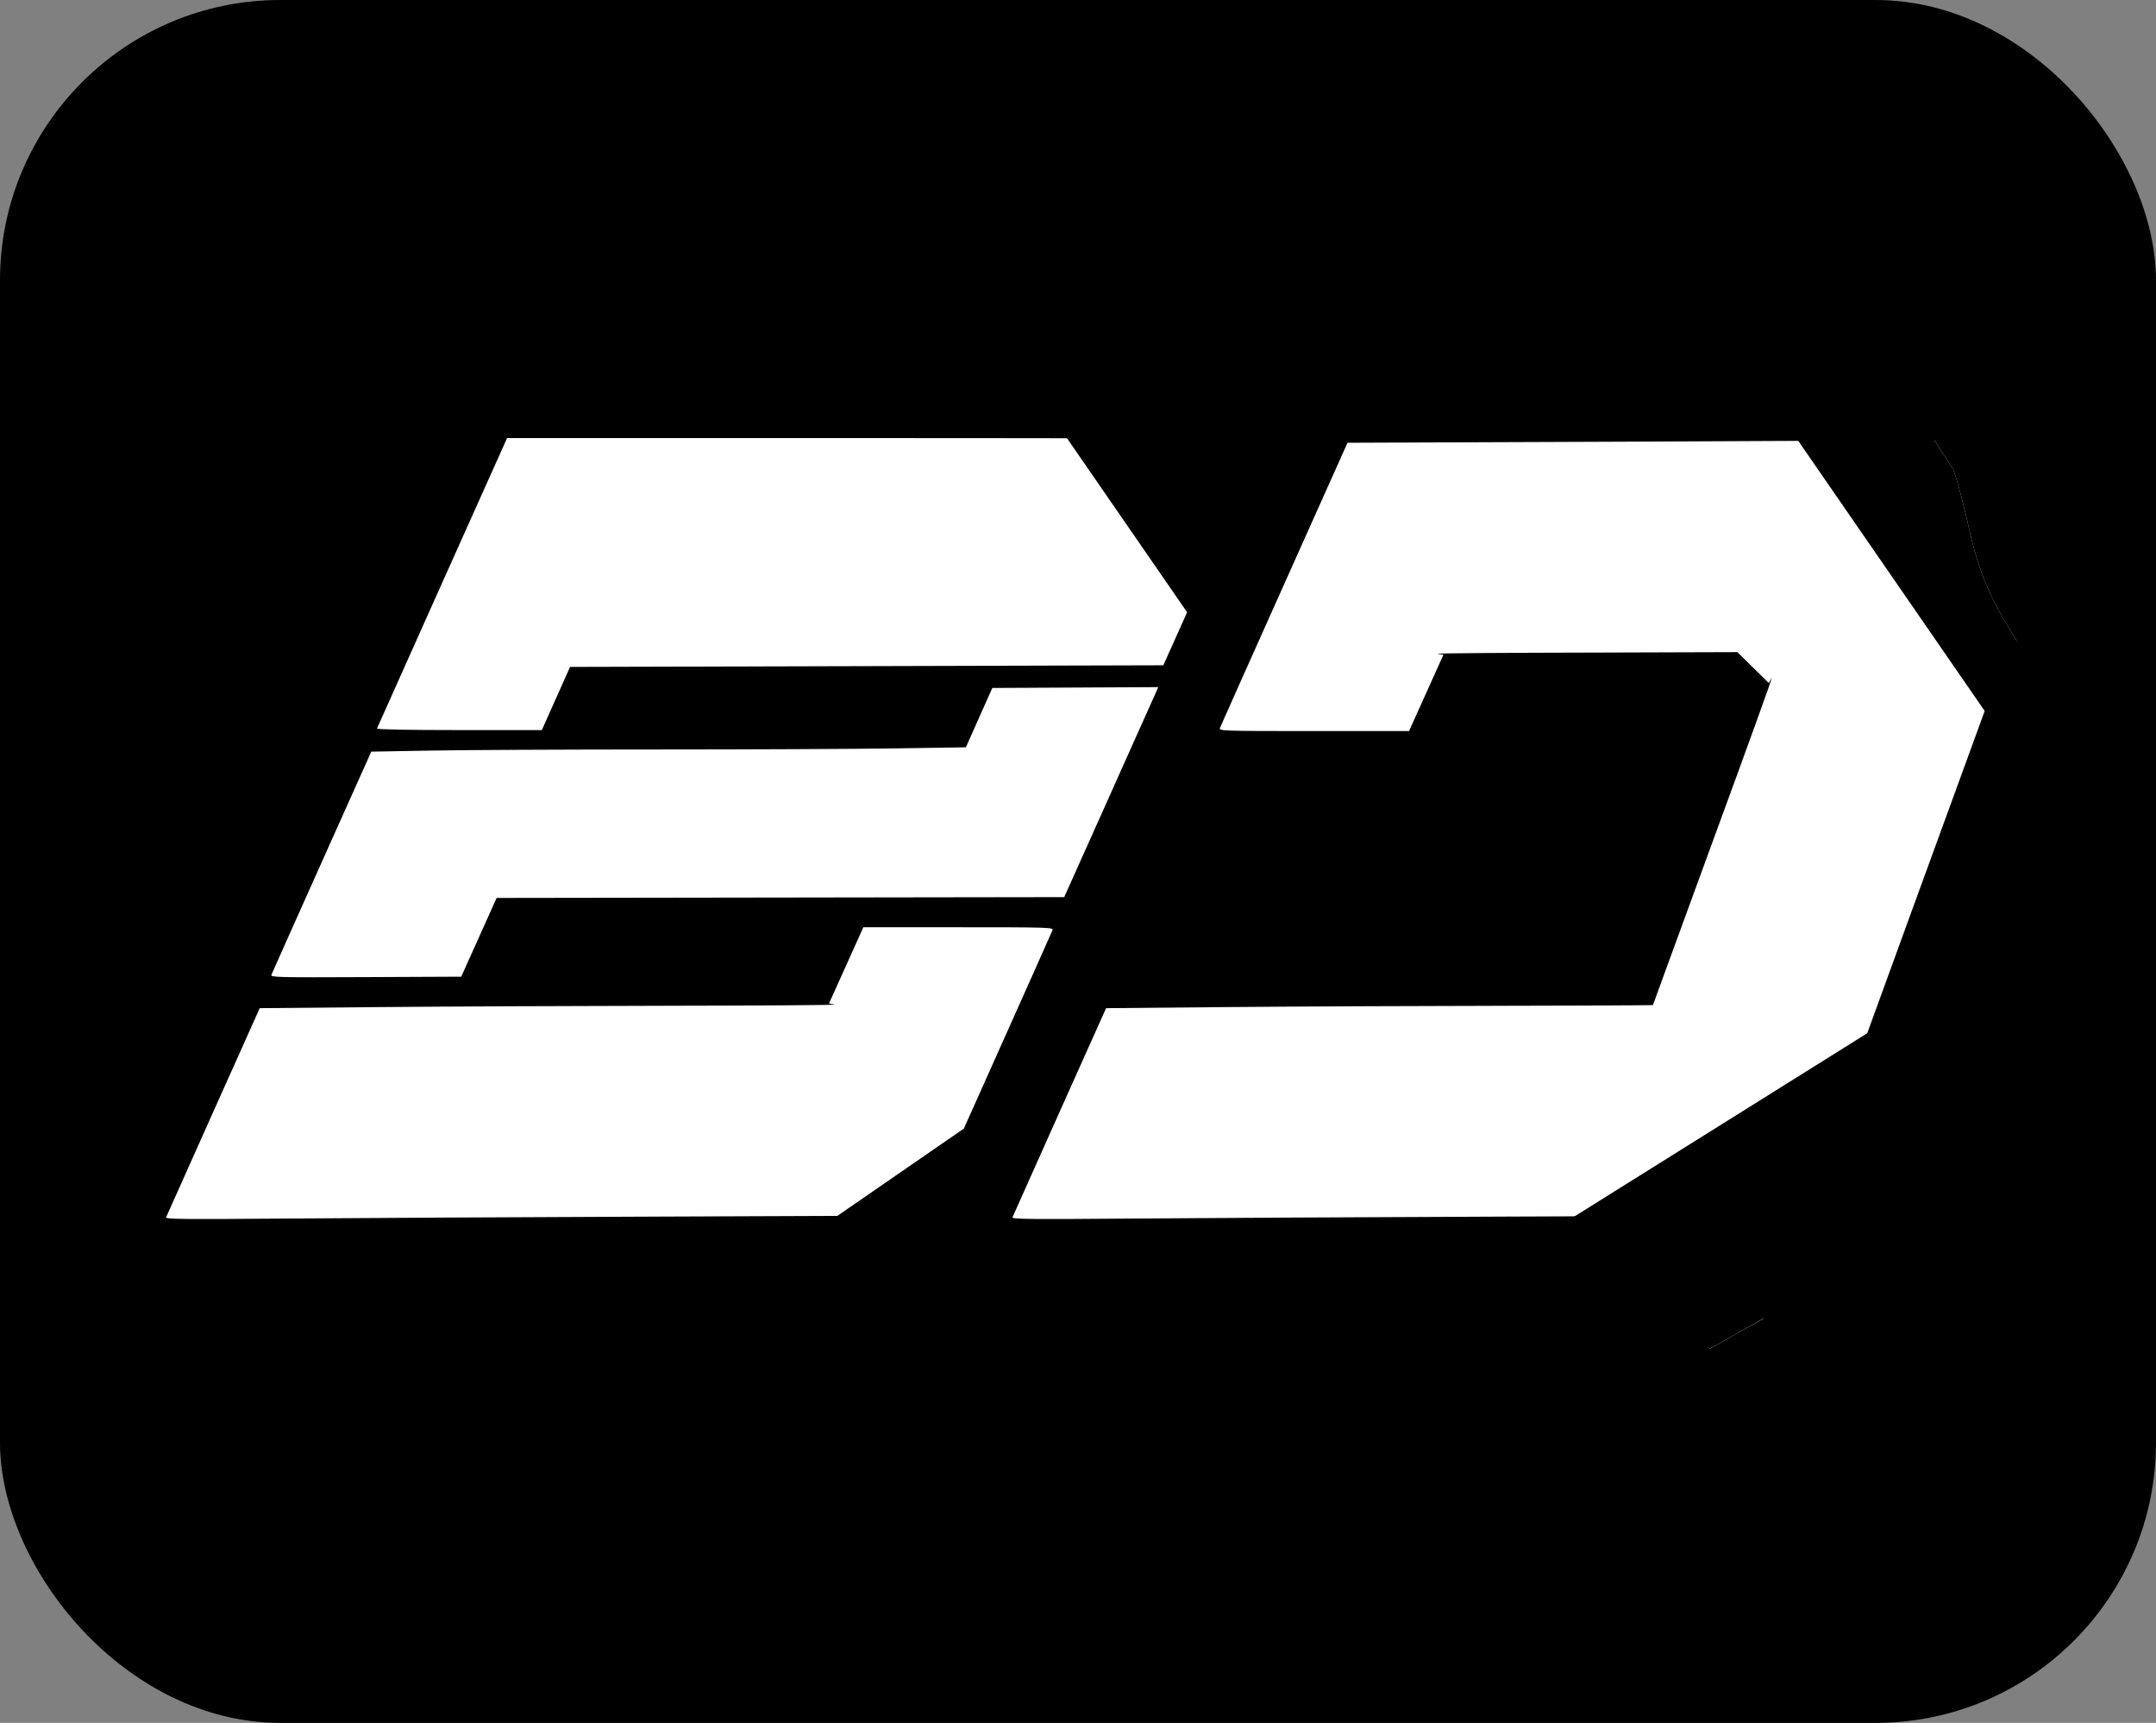 <?xml version="1.0" encoding="UTF-8" standalone="no"?>
<!-- Created with Inkscape (http://www.inkscape.org/) -->

<svg
   width="126.72mm"
   height="101.268mm"
   viewBox="0 0 126.72 101.268"
   version="1.1"
   id="svg1"
   sodipodi:docname="logo.svg"
   inkscape:version="1.3.2 (091e20ef0f, 2023-11-25)"
   inkscape:export-filename="logo.png"
   inkscape:export-xdpi="96"
   inkscape:export-ydpi="96"
   xmlns:inkscape="http://www.inkscape.org/namespaces/inkscape"
   xmlns:sodipodi="http://sodipodi.sourceforge.net/DTD/sodipodi-0.dtd"
   xmlns="http://www.w3.org/2000/svg"
   xmlns:svg="http://www.w3.org/2000/svg">
  <rect x="0" y="0" width="126.72" height="101.268" fill="#808080" stroke="none"/>
  <sodipodi:namedview
     id="namedview1"
     pagecolor="#505050"
     bordercolor="#ffffff"
     borderopacity="1"
     inkscape:showpageshadow="0"
     inkscape:pageopacity="0"
     inkscape:pagecheckerboard="1"
     inkscape:deskcolor="#d1d1d1"
     inkscape:document-units="mm"
     inkscape:zoom="1"
     inkscape:cx="402.5"
     inkscape:cy="201.5"
     inkscape:window-width="1920"
     inkscape:window-height="1011"
     inkscape:window-x="0"
     inkscape:window-y="0"
     inkscape:window-maximized="1"
     inkscape:current-layer="layer1"
     showgrid="false">
    <sodipodi:guide
       position="1278.082,-93.883"
       inkscape:color="rgb(167,0,255)"
       inkscape:label="Measure"
       orientation="1,0"
       id="guide6"
       inkscape:locked="false" />
    <sodipodi:guide
       position="1278.082,-93.883"
       inkscape:color="rgb(167,0,255)"
       inkscape:label="Base"
       orientation="-0.801,-0.598"
       id="guide7"
       inkscape:locked="false" />
    <sodipodi:guide
       position="1278.082,-93.883"
       inkscape:color="rgb(167,0,255)"
       inkscape:label=""
       orientation="-0,1"
       id="guide8"
       inkscape:locked="false" />
    <sodipodi:guide
       position="1278.082,-93.883"
       inkscape:color="rgb(167,0,255)"
       inkscape:label="Start"
       orientation="1,0"
       id="guide9"
       inkscape:locked="false" />
    <sodipodi:guide
       position="1278.082,-126.258"
       inkscape:color="rgb(167,0,255)"
       inkscape:label="End"
       orientation="-0,1"
       id="guide10"
       inkscape:locked="false" />
    <sodipodi:guide
       position="1278.082,-126.258"
       inkscape:color="rgb(167,0,255)"
       inkscape:label=""
       orientation="1,0"
       id="guide11"
       inkscape:locked="false" />
    <sodipodi:guide
       position="1278.082,-103.028"
       inkscape:color="rgb(167,0,255)"
       inkscape:label="Crossing 1"
       orientation="-0.801,0.598"
       id="guide12"
       inkscape:locked="false" />
    <sodipodi:guide
       position="1278.082,-105.297"
       inkscape:color="rgb(167,0,255)"
       inkscape:label="Crossing 2"
       orientation="-0.801,0.598"
       id="guide13"
       inkscape:locked="false" />
    <sodipodi:guide
       position="1278.082,-111.614"
       inkscape:color="rgb(167,0,255)"
       inkscape:label="Crossing 3"
       orientation="-0.801,0.598"
       id="guide14"
       inkscape:locked="false" />
    <sodipodi:guide
       position="1278.082,-116.92"
       inkscape:color="rgb(167,0,255)"
       inkscape:label="Crossing 4"
       orientation="-0.801,0.598"
       id="guide15"
       inkscape:locked="false" />
    <sodipodi:guide
       position="1278.082,-121.209"
       inkscape:color="rgb(167,0,255)"
       inkscape:label="Crossing 5"
       orientation="-0.801,0.598"
       id="guide16"
       inkscape:locked="false" />
    <sodipodi:guide
       position="1077.271,1555.747"
       inkscape:color="rgb(167,0,255)"
       inkscape:label="Measure"
       orientation="1,0"
       id="guide17"
       inkscape:locked="false" />
    <sodipodi:guide
       position="1273.663,-91.677"
       inkscape:color="rgb(167,0,255)"
       inkscape:label="Base"
       orientation="-0.801,-0.598"
       id="guide18"
       inkscape:locked="false" />
    <sodipodi:guide
       position="1278.082,-93.883"
       inkscape:color="rgb(167,0,255)"
       inkscape:label=""
       orientation="-0,1"
       id="guide19"
       inkscape:locked="false" />
    <sodipodi:guide
       position="1278.082,-126.258"
       inkscape:color="rgb(167,0,255)"
       inkscape:label="End"
       orientation="-0,1"
       id="guide21"
       inkscape:locked="false" />
    <sodipodi:guide
       position="1302.86,-101.538"
       inkscape:color="rgb(167,0,255)"
       inkscape:label="Crossing 1"
       orientation="-0.801,0.598"
       id="guide23"
       inkscape:locked="false" />
    <sodipodi:guide
       position="1278.082,-105.297"
       inkscape:color="rgb(167,0,255)"
       inkscape:label="Crossing 2"
       orientation="-0.801,0.598"
       id="guide24"
       inkscape:locked="false" />
    <sodipodi:guide
       position="1278.082,-111.614"
       inkscape:color="rgb(167,0,255)"
       inkscape:label="Crossing 3"
       orientation="-0.801,0.598"
       id="guide25"
       inkscape:locked="false" />
    <sodipodi:guide
       position="1278.082,-116.92"
       inkscape:color="rgb(167,0,255)"
       inkscape:label="Crossing 4"
       orientation="-0.801,0.598"
       id="guide26"
       inkscape:locked="false" />
    <sodipodi:guide
       position="1278.082,-121.209"
       inkscape:color="rgb(167,0,255)"
       inkscape:label="Crossing 5"
       orientation="-0.801,0.598"
       id="guide27"
       inkscape:locked="false" />
  </sodipodi:namedview>
  <defs
     id="defs1" />
  <g
     inkscape:label="Layer 1"
     inkscape:groupmode="layer"
     id="layer1"
     transform="translate(1137.139,6.31)">
    <rect
       style="fill:#000000;stroke:none;stroke-width:0;stroke-linecap:square;stroke-dasharray:none"
       id="rect2"
       width="126.72"
       height="101.268"
       x="-1137.139"
       y="-6.31"
       ry="16.48" />
    <path
       style="fill:#ffffff;stroke:none;stroke-width:0;stroke-linecap:square;stroke-dasharray:none"
       d="m -1127.377,65.244 c 0.028,-0.071 1.277,-2.867 2.777,-6.213 l 2.727,-6.083 7.088,-0.064 c 3.899,-0.035 11.583,-0.07 17.077,-0.078 5.494,-0.007 9.832,-0.04 9.64,-0.072 l -0.348,-0.059 0.522,-1.157 c 0.287,-0.636 0.742,-1.645 1.01,-2.242 l 0.488,-1.085 h 5.591 c 5.285,0 5.588,0.009 5.529,0.169 -0.034,0.093 -1.737,3.906 -3.783,8.474 l -3.721,8.305 -15.392,0.059 c -8.466,0.033 -18.511,0.085 -22.324,0.117 -5.777,0.048 -6.924,0.036 -6.882,-0.071 z"
       id="path2" />
    <path
       style="fill:#ffffff;stroke:none;stroke-width:0;stroke-linecap:square;stroke-dasharray:none"
       d="m -1121.186,50.988 c 0.034,-0.088 1.368,-3.076 2.965,-6.639 l 2.904,-6.479 3.53,-0.063 c 1.942,-0.035 7.916,-0.064 13.277,-0.064 5.361,-7.8e-5 11.636,-0.029 13.944,-0.064 l 4.197,-0.064 0.777,-1.744 0.777,-1.744 4.877,-0.025 4.877,-0.025 -0.225,0.507 c -0.124,0.279 -1.368,3.056 -2.764,6.172 l -2.539,5.665 -16.681,0.024 -16.681,0.024 -1.039,2.314 -1.039,2.314 -5.609,0.025 c -5.194,0.023 -5.605,0.013 -5.548,-0.135 z"
       id="path4" />
    <path
       style="fill:#ffffff;stroke:none;stroke-width:0;stroke-linecap:square;stroke-dasharray:none"
       d="m -1114.983,36.512 c 0.018,-0.05 1.746,-3.912 3.84,-8.582 l 3.807,-8.49 h 22.252 c 12.238,0 22.251,0.033 22.25,0.072 0,0.04 -1.336,3.045 -2.966,6.677 l -2.964,6.605 -17.435,0.048 -17.435,0.048 -0.829,1.856 -0.829,1.856 h -4.861 c -3.024,0 -4.849,-0.035 -4.829,-0.091 z"
       id="path5" />
    <path
       style="fill:#ffffff;stroke:none;stroke-width:0;stroke-linecap:square;stroke-dasharray:none"
       d="m -1077.632,65.244 c 0.028,-0.071 1.277,-2.867 2.777,-6.213 l 2.727,-6.083 7.088,-0.064 c 3.899,-0.035 11.583,-0.07 17.077,-0.078 5.494,-0.007 9.832,-0.04 9.64,-0.072 l -0.348,-0.059 0.522,-1.157 c 0.287,-0.636 0.742,-1.645 1.01,-2.242 l 0.488,-1.085 h 5.591 c 5.285,0 5.588,0.009 5.529,0.169 -0.034,0.093 -1.737,3.906 -3.783,8.474 l -3.721,8.305 -15.392,0.059 c -8.466,0.033 -18.511,0.085 -22.324,0.117 -5.777,0.048 -6.924,0.036 -6.882,-0.071 z"
       id="path7" />
    <path
       id="path12"
       style="fill:#ffffff;stroke:none;stroke-width:0;stroke-linecap:square;stroke-dasharray:none"
       d="m -1023.445,19.555 c -4.663,0.032 -11.858,0.071 -19.101,0.1 l -15.392,0.059 -3.721,8.305 c -2.046,4.568 -3.749,8.38 -3.783,8.473 -0.059,0.159 0.244,0.169 5.529,0.169 h 5.591 l 0.489,-1.085 c 0.269,-0.597 0.723,-1.605 1.01,-2.242 l 0.522,-1.157 -0.348,-0.059 c -0.191,-0.032 4.147,-0.062 9.641,-0.072 5.494,-0.008 13.178,-0.043 17.076,-0.078 l 7.088,-0.064 0.239,-0.534 c -0.093,-0.156 -0.115,-0.194 -0.363,-0.601 -0.609,-1.001 -1.173,-2.027 -1.593,-3.124 -0.404,-1.074 -0.707,-2.175 -0.94,-3.299 -0.249,-1.03 -0.491,-2.063 -0.831,-3.066 -0.379,-0.57 -0.749,-1.147 -1.115,-1.726 z" />
    <path
       id="path17"
       style="fill:#ffffff;stroke:none;stroke-width:0;stroke-linecap:square;stroke-dasharray:none"
       d="m -1032.727,20 c -0.133,0.048 -0.421,0.805 -2.022,5.143 l -1.936,5.246 0.849,0.834 c 0.467,0.459 1.255,1.235 1.753,1.724 l 0.905,0.89 0.176,-0.306 c 0.096,-0.168 -1.378,3.912 -3.271,9.069 -1.895,5.157 -4.523,12.377 -5.84,16.047 l -2.394,6.672 4.763,4.664 c 1.649,1.615 2.181,2.133 3.064,2.995 0.251,-0.138 0.5,-0.28 0.752,-0.414 0.814,-0.465 1.634,-0.918 2.45,-1.379 0.328,-0.898 0.516,-1.397 1.049,-2.878 1.29,-3.588 4.72,-13.031 7.621,-20.984 l 5.274,-14.46 -6.503,-6.366 c -3.576,-3.501 -6.564,-6.419 -6.639,-6.483 -0.016,-0.014 -0.032,-0.021 -0.051,-0.014 z" />
    <path
       id="path19"
       style="fill:#000000;stroke:none;stroke-width:0;stroke-linecap:square;stroke-dasharray:none"
       d="m -1024.396,17.958 -7.464,1.044 11.899,17.241 2.647,-3.112 c -0.4,-0.419 -0.788,-0.92 -1.15,-1.527 -0.327,-0.547 -0.16,-0.269 -0.503,-0.834 -0.609,-1.001 -1.173,-2.027 -1.593,-3.124 -0.404,-1.074 -0.707,-2.175 -0.94,-3.299 -0.249,-1.03 -0.491,-2.063 -0.831,-3.066 -0.45,-0.677 -0.893,-1.359 -1.323,-2.049 -0.257,-0.42 -0.501,-0.847 -0.743,-1.275 z" />
    <path
       style="fill:#000000;stroke:none;stroke-width:0;stroke-linecap:square;stroke-dasharray:none"
       d="m -1074.682,19.076 c 7.451,10.797 7.451,10.797 7.451,10.797 l 11.431,-13.437 z"
       id="path22" />
    <path
       id="path23"
       style="fill:#000000;stroke:none;stroke-width:0;stroke-linecap:square;stroke-dasharray:none"
       d="m -1080.511,60.042 -10.797,7.451 5.805,4.939 c 1.84,-0.009 3.679,-0.025 5.519,-0.055 0.398,-0.009 0.796,-0.024 1.194,-0.035 z" />
    <path
       id="path24"
       style="fill:#000000;stroke:none;stroke-width:0;stroke-linecap:square;stroke-dasharray:none"
       d="m -1026.352,53.772 -22.35,13.985 9.096,7.016 c 0.562,-0.38 1.133,-0.735 1.678,-1.065 0.229,-0.139 0.473,-0.291 0.689,-0.422 0.433,-0.248 0.871,-0.488 1.31,-0.721 1.893,-1.082 3.792,-2.154 5.7,-3.208 1.924,-1.054 3.853,-2.097 5.801,-3.107 z" />
  </g>
</svg>
